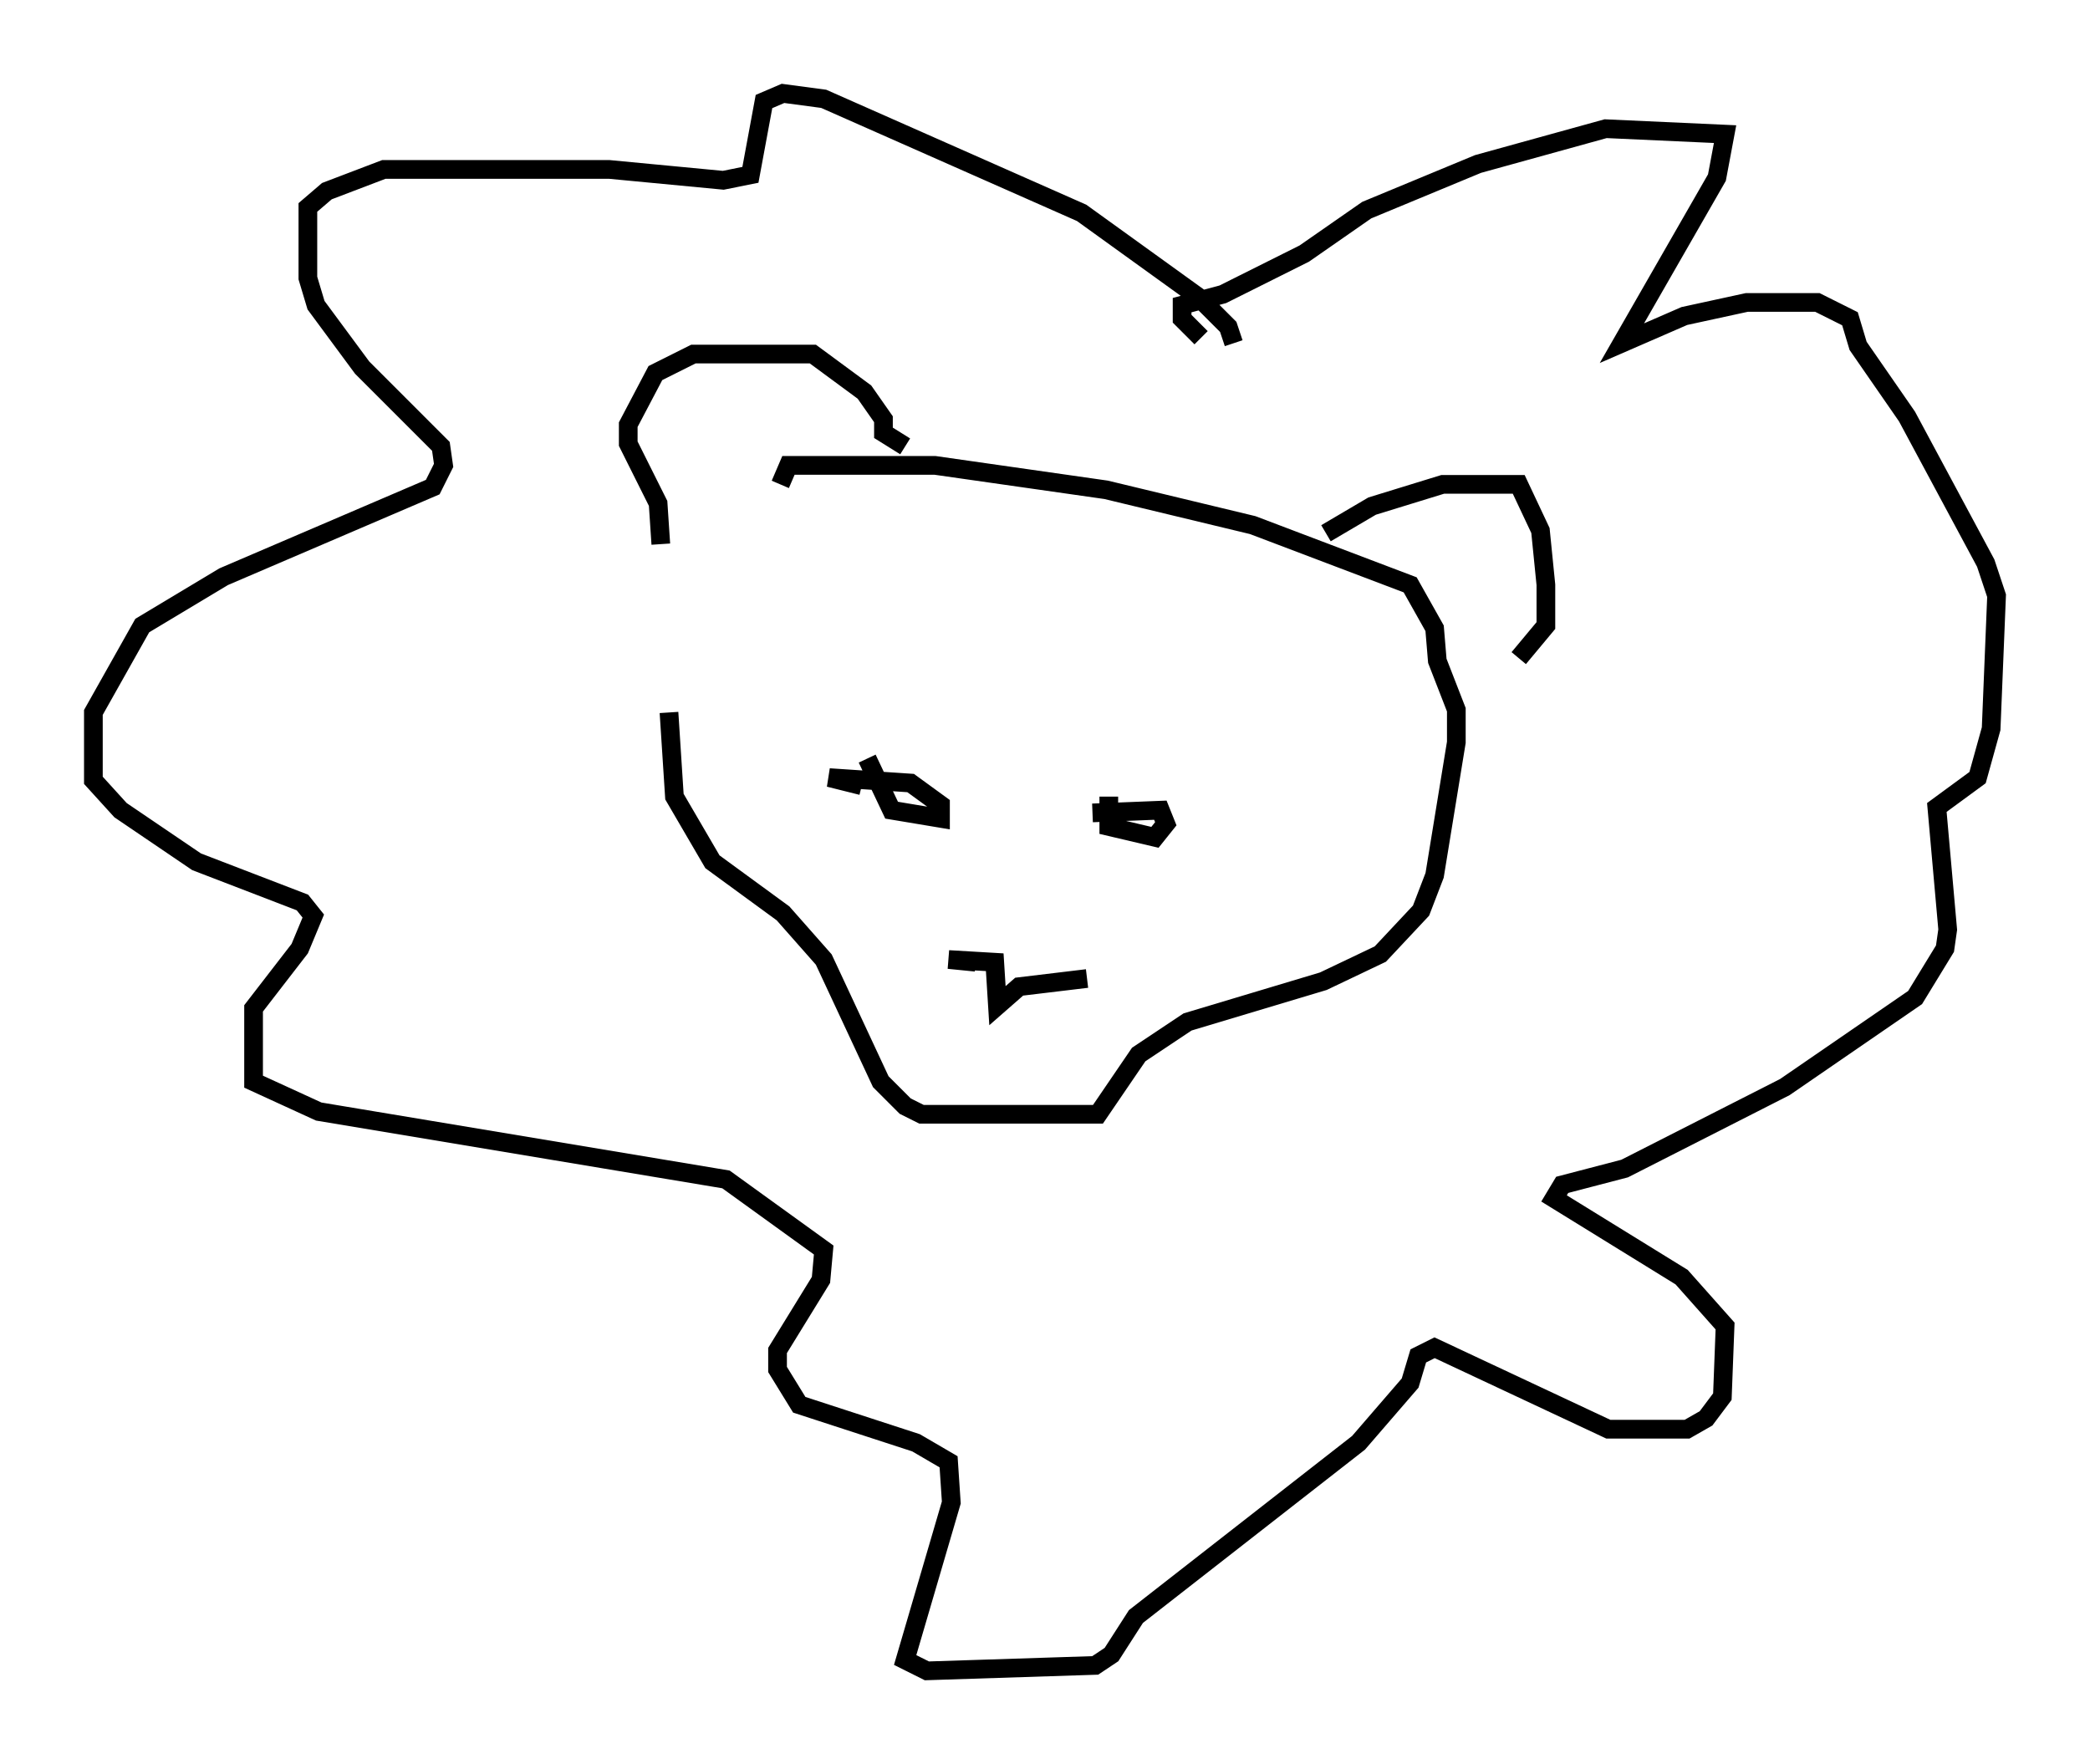 <?xml version="1.0" encoding="utf-8" ?>
<svg baseProfile="full" height="94.391" version="1.1" width="111.821" xmlns="http://www.w3.org/2000/svg" xmlns:ev="http://www.w3.org/2001/xml-events" xmlns:xlink="http://www.w3.org/1999/xlink"><defs /><rect fill="white" height="94.391" width="111.821" x="0" y="0" /><path d="M38.553, 27.95 m-2.76, 10.168 l0.291, 4.503 2.034, 3.486 l3.777, 2.76 2.179, 2.469 l3.05, 6.536 1.307, 1.307 l0.872, 0.436 9.441, 0.0 l2.179, -3.196 2.615, -1.743 l7.263, -2.179 3.05, -1.453 l2.179, -2.324 0.726, -1.888 l1.162, -7.117 0.0, -1.743 l-1.017, -2.615 -0.145, -1.743 l-1.307, -2.324 -8.425, -3.196 l-7.844, -1.888 -9.151, -1.307 l-7.844, 0.0 -0.436, 1.017 m4.648, 14.67 l1.307, 2.76 2.615, 0.436 l0.0, -0.726 -1.598, -1.162 l-4.358, -0.291 1.743, 0.436 m13.218, 0.581 l0.0, 1.598 2.469, 0.581 l0.581, -0.726 -0.291, -0.726 l-3.631, 0.145 m-6.246, 7.989 l-1.453, -0.145 2.469, 0.145 l0.145, 2.324 1.162, -1.017 l3.631, -0.436 m-22.804, -23.24 l-0.145, -2.179 -1.598, -3.196 l0.0, -1.017 1.453, -2.76 l2.034, -1.017 6.391, 0.0 l2.76, 2.034 1.017, 1.453 l0.0, 0.726 1.162, 0.726 m22.514, 4.648 l2.469, -1.453 3.777, -1.162 l4.067, 0.0 1.162, 2.469 l0.291, 2.905 0.0, 2.179 l-1.453, 1.743 m-15.251, -16.849 l-0.291, -0.872 -1.598, -1.598 l-6.246, -4.503 -13.799, -6.101 l-2.179, -0.291 -1.017, 0.436 l-0.726, 3.922 -1.453, 0.291 l-6.101, -0.581 -12.056, 0.0 l-3.05, 1.162 -1.017, 0.872 l0.0, 3.777 0.436, 1.453 l2.469, 3.341 4.212, 4.212 l0.145, 1.017 -0.581, 1.162 l-11.184, 4.793 -4.358, 2.615 l-2.615, 4.648 0.0, 3.631 l1.453, 1.598 4.067, 2.76 l5.665, 2.179 0.581, 0.726 l-0.726, 1.743 -2.469, 3.196 l0.0, 3.922 3.486, 1.598 l21.788, 3.631 5.229, 3.777 l-0.145, 1.598 -2.324, 3.777 l0.0, 1.017 1.162, 1.888 l6.246, 2.034 1.743, 1.017 l0.145, 2.179 -2.469, 8.425 l1.162, 0.581 9.006, -0.291 l0.872, -0.581 1.307, -2.034 l11.911, -9.296 2.76, -3.196 l0.436, -1.453 0.872, -0.436 l9.296, 4.358 4.212, 0.0 l1.017, -0.581 0.872, -1.162 l0.145, -3.777 -2.324, -2.615 l-6.827, -4.212 0.436, -0.726 l3.341, -0.872 8.57, -4.358 l6.972, -4.793 1.598, -2.615 l0.145, -1.017 -0.581, -6.536 l2.179, -1.598 0.726, -2.615 l0.291, -7.117 -0.581, -1.743 l-4.212, -7.844 -2.615, -3.777 l-0.436, -1.453 -1.743, -0.872 l-3.777, 0.0 -3.341, 0.726 l-3.341, 1.453 5.084, -8.86 l0.436, -2.324 -6.391, -0.291 l-6.827, 1.888 -5.955, 2.469 l-3.341, 2.324 -4.358, 2.179 l-2.179, 0.581 0.0, 0.726 l1.017, 1.017 " fill="none" stroke="black" stroke-width="1" /></svg>